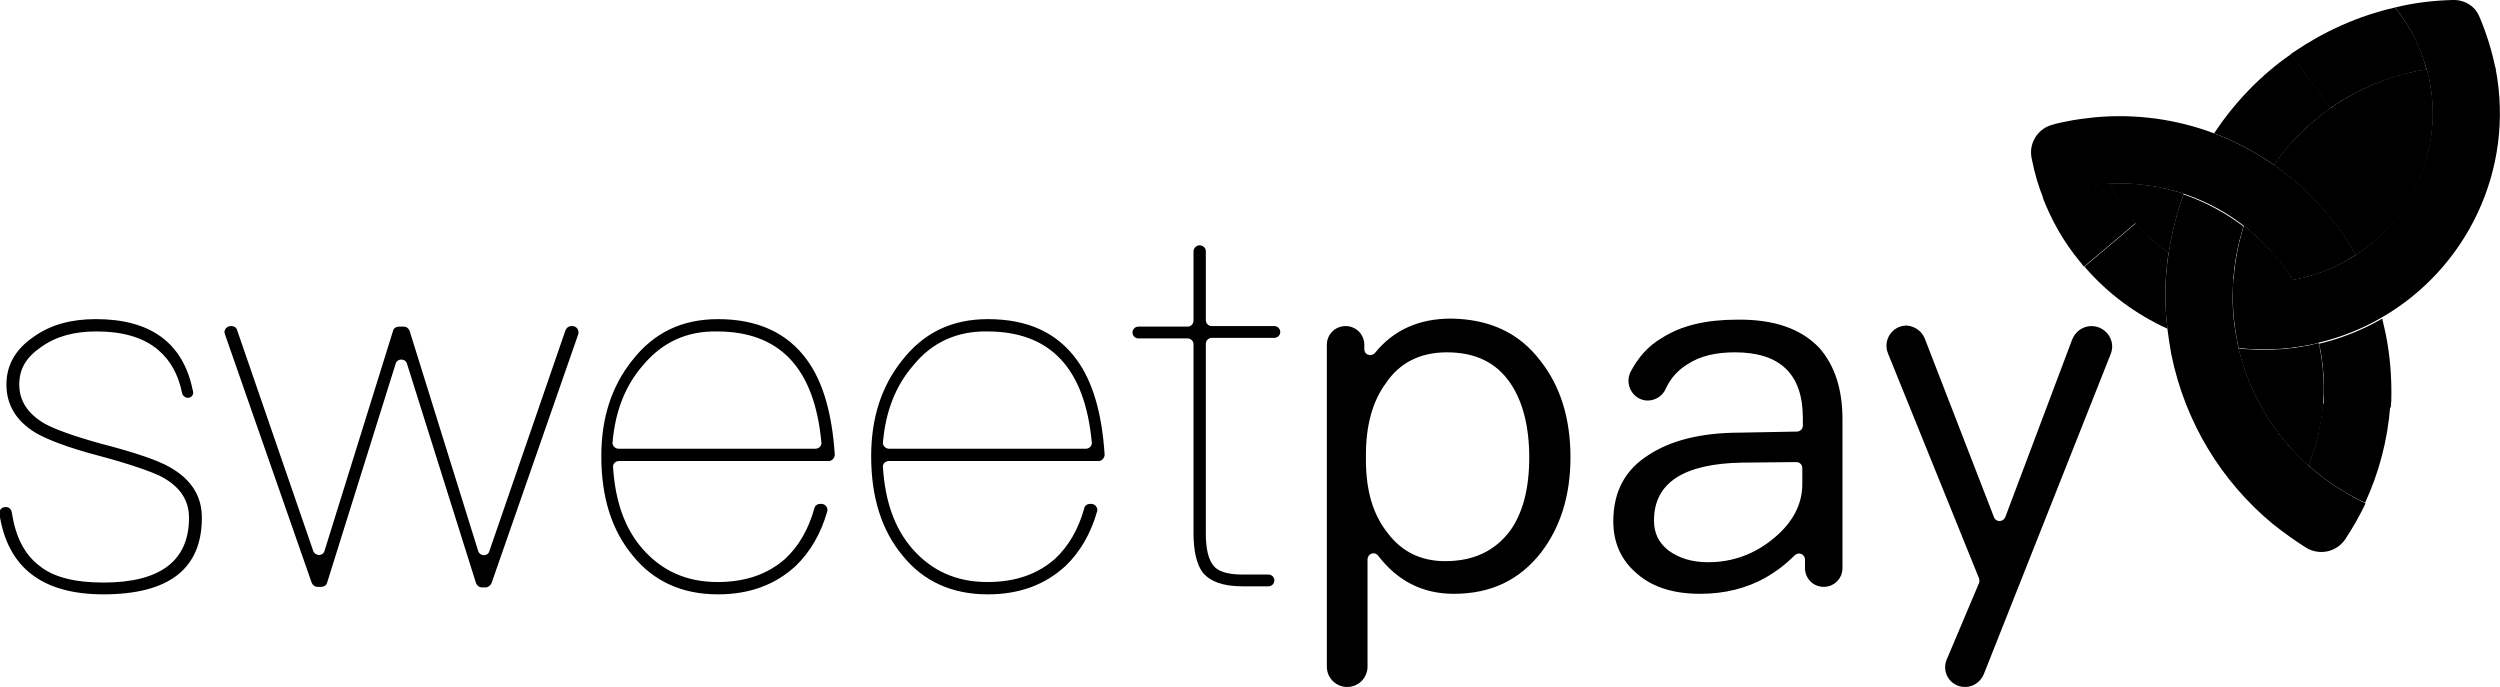 <svg id="Layer_1" viewBox="0 0 466.9 128.3"><style>.st0{fill:none}.st1{fill:url(#SVGID_1_)}.st2{fill:url(#SVGID_2_)}.st3{fill:url(#SVGID_3_)}.st4{fill:#404041}.st5{fill:url(#SVGID_4_)}.st6{fill:url(#SVGID_5_)}.st7{fill:url(#SVGID_6_)}.st8{fill:url(#SVGID_7_)}.st9{fill:url(#SVGID_8_)}.st10{fill:url(#SVGID_9_)}</style><path class="st0" d="M428.2 52.3c-2.4-3.9-5.6-7.3-9.1-10.1-1 3.2-1.7 6.6-1.9 10 3.5.7 7.2.7 11 .1zM407.8 36.2c-4.3-1.4-8.9-2.1-13.7-1.9 2.4 5.3 6.2 9.7 10.9 12.9.6-3.8 1.5-7.4 2.8-11zM424.7 30.8c6.2 4.3 11.5 10.1 15.3 16.8 10.5-6.8 16.3-19.6 13.7-32.6-.1-.7-.3-1.4-.5-2-.6.1-1.3.2-1.9.3-11.2 2.3-20.5 8.8-26.6 17.5zM433 64.1c-.5.1-1.1.3-1.6.4-4.5.9-9 1.1-13.3.6 2.1 8.7 6.7 16.2 13 21.8 2.8-6.7 3.6-14.3 2.1-21.9 0-.3-.1-.6-.2-.9z"/><linearGradient id="SVGID_1_" gradientUnits="userSpaceOnUse" x1="416.058" y1="71.693" x2="413.808" y2="77.943" gradientTransform="matrix(1 0 0 -1 0 128.558)"><stop offset="0" stop-color="#847811"/><stop offset=".07" stop-color="#9e8e17"/><stop offset=".152" stop-color="#b4a01d"/><stop offset=".249" stop-color="#c5af21"/><stop offset=".368" stop-color="#d0b924"/><stop offset=".535" stop-color="#d7be26"/><stop offset="1" stop-color="#d9c026"/></linearGradient><path class="st1" d="M428.2 52.3c4.4-.8 8.3-2.4 11.8-4.7-3.8-6.8-9.1-12.5-15.3-16.8-3.5-2.4-7.2-4.4-11.2-5.9-6.9-2.6-14.5-3.7-22.2-3-1.8.2-3.6.4-5.5.8-.8.2-1.6.3-2.5.6-2.7.7-4.4 3.4-3.9 6.1 0 .2.1.3.1.5.5 2.5 1.2 4.9 2.1 7.1 2.1-.8 4.3-1.5 6.7-2 2-.4 3.9-.6 5.9-.7 4.7-.2 9.4.5 13.7 1.9 4.1 1.4 7.9 3.4 11.2 6 3.5 2.8 6.6 6.2 9.1 10.1z"/><linearGradient id="SVGID_2_" gradientUnits="userSpaceOnUse" x1="432.983" y1="80.832" x2="429.733" y2="73.957" gradientTransform="matrix(1 0 0 -1 0 128.558)"><stop offset="0" stop-color="#197a84"/><stop offset=".044" stop-color="#1e8893"/><stop offset=".128" stop-color="#269ca9"/><stop offset=".227" stop-color="#2cabba"/><stop offset=".35" stop-color="#30b6c5"/><stop offset=".522" stop-color="#32bccc"/><stop offset="1" stop-color="#33bece"/></linearGradient><path class="st2" d="M431.1 86.9c-6.3-5.6-10.9-13.1-13-21.8l-.3-1.5c-.8-3.8-1-7.6-.7-11.3.2-3.4.9-6.8 1.9-10-3.4-2.6-7.2-4.6-11.2-6-1.3 3.5-2.2 7.2-2.8 11-.7 4.6-.8 9.4-.2 14.2.2 1.5.4 3 .7 4.6C408.1 79 415 90 424.4 97.8c2 1.6 4.1 3.1 6.3 4.5 2.5 1.5 5.7.8 7.3-1.6 1.4-2.1 2.7-4.4 3.8-6.7-3.9-1.9-7.5-4.2-10.7-7.1z"/><linearGradient id="SVGID_3_" gradientUnits="userSpaceOnUse" x1="416.264" y1="95.102" x2="424.014" y2="95.352" gradientTransform="matrix(1 0 0 -1 0 128.558)"><stop offset="0" stop-color="#873b66"/><stop offset=".052" stop-color="#994574"/><stop offset=".135" stop-color="#af5184"/><stop offset=".234" stop-color="#c05a91"/><stop offset=".355" stop-color="#cb609a"/><stop offset=".526" stop-color="#d264a0"/><stop offset="1" stop-color="#d465a1"/></linearGradient><path class="st3" d="M458 0c-3.5.1-7.1.5-10.7 1.4 2.7 3.3 4.7 7.3 5.9 11.6.2.7.4 1.3.5 2 2.6 13-3.3 25.7-13.7 32.6-3.3 2.1-7 3.7-11 4.5-.3.1-.5.1-.8.1-3.8.7-7.5.6-11.1-.1-.3 4.2 0 8.5 1 12.9 4.3.5 8.8.3 13.3-.6.5-.1 1.1-.2 1.6-.4 4.2-1 8.2-2.6 11.8-4.7 15.8-9.1 24.9-27.5 21.3-46.4 0-.1 0-.3-.1-.4-.7-3.3-1.7-6.5-3-9.5-.8-1.9-2.8-3.1-5-3z"/><path class="st0" d="M428.2 52.3c-2.4-3.9-5.6-7.3-9.1-10.1-1 3.2-1.7 6.6-1.9 10 3.5.7 7.2.7 11 .1zM407.8 36.2c-4.3-1.4-8.9-2.1-13.7-1.9 2.4 5.3 6.2 9.7 10.9 12.9.6-3.8 1.5-7.4 2.8-11zM424.7 30.8c6.2 4.3 11.5 10.1 15.3 16.8 10.5-6.8 16.3-19.6 13.7-32.6-.1-.7-.3-1.4-.5-2-.6.1-1.3.2-1.9.3-11.2 2.3-20.5 8.8-26.6 17.5zM433 64.1c-.5.1-1.1.3-1.6.4-4.5.9-9 1.1-13.3.6 2.1 8.7 6.7 16.2 13 21.8 2.8-6.7 3.6-14.3 2.1-21.9 0-.3-.1-.6-.2-.9z"/><path class="st4" d="M35.1 74.3c-.5 0-1-.4-1.1-.9-.7-3.5-2.2-6.1-4.4-8-2.8-2.4-6.7-3.5-11.6-3.5-4.1 0-7.5.9-10.3 2.9-2.8 1.9-4.1 4.1-4.1 7 0 3 1.5 5.4 4.7 7.3 2 1.1 5.6 2.4 10.7 3.8 6.2 1.6 10.6 3.1 12.8 4.4 4 2.3 5.9 5.4 5.9 9.4 0 9.5-6.1 14.3-18.4 14.3-11.4 0-17.9-5-19.4-15-.1-.7.4-1.3 1.1-1.3h.1c.6 0 1 .4 1.1 1 .7 4.5 2.3 7.8 5.2 10 2.6 2.1 6.6 3.1 11.9 3.1 10.7 0 16-4.1 16-12.1 0-3.4-1.8-5.9-5.2-7.7-1.8-.9-5.7-2.3-11.7-3.9-5.7-1.5-9.6-3-11.8-4.3-3.6-2.2-5.4-5.2-5.4-9 0-3.6 1.7-6.6 5.1-8.9 3.2-2.3 7.1-3.3 11.6-3.3 10.2 0 16.3 4.4 18.1 13.3.3.7-.2 1.4-.9 1.4zM44.3 61.7l14.2 41.2c.4 1 1.8 1 2.1 0l12.8-41.1c.1-.5.6-.8 1.1-.8h.9c.5 0 .9.3 1.1.8l12.8 41.1c.3 1 1.8 1.1 2.1 0l14.2-41.2c.2-.5.6-.8 1.1-.8h.2c.8 0 1.3.8 1.1 1.5l-16.2 46.5c-.2.4-.6.8-1.1.8H90c-.5 0-.9-.3-1.1-.8L76 67.9c-.3-1-1.8-1-2.1 0l-12.8 40.9c-.1.5-.6.8-1.1.8h-.7c-.5 0-.9-.3-1.1-.8L42 62.4c-.3-.7.3-1.5 1.1-1.5h.2c.4 0 .9.3 1 .8zM150.7 67.2c3 4.1 4.7 10 5.2 17.7 0 .6-.5 1.2-1.1 1.2h-39.2c-.6 0-1.2.5-1.1 1.2.4 6.2 2.1 11.3 5.5 15.2 3.6 4.1 8.2 6.2 14 6.2 5.3 0 9.4-1.5 12.6-4.3 2.5-2.3 4.4-5.5 5.5-9.5.1-.5.6-.8 1.1-.8h.2c.7 0 1.3.7 1.1 1.4-1.2 4.2-3.2 7.6-5.9 10.2-3.8 3.5-8.6 5.3-14.5 5.3-6.7 0-12-2.4-15.9-7.2-4-4.8-5.9-11-5.9-18.6 0-7.1 1.9-13 5.7-17.8 4.1-5.3 9.4-7.8 16.1-7.8 7.3 0 12.9 2.5 16.6 7.6zm-30.6 1c-3.4 3.9-5.2 8.7-5.7 14.4-.1.6.5 1.2 1.1 1.2h36.8c.7 0 1.2-.6 1.1-1.2-1.3-13.9-7.8-20.7-19.5-20.7-5.6-.1-10.2 2-13.8 6.3zM201.1 67.2c3 4.1 4.7 10 5.2 17.7 0 .6-.5 1.2-1.1 1.2H166c-.6 0-1.2.5-1.1 1.2.4 6.2 2.1 11.3 5.5 15.2 3.6 4.1 8.2 6.2 14 6.2 5.3 0 9.4-1.5 12.6-4.3 2.5-2.3 4.4-5.5 5.5-9.5.1-.5.6-.8 1.1-.8h.2c.7 0 1.3.7 1.1 1.4-1.2 4.2-3.2 7.6-5.9 10.2-3.8 3.5-8.6 5.3-14.5 5.3-6.7 0-12-2.4-15.9-7.2-4-4.8-5.9-11-5.9-18.6 0-7.1 1.9-13 5.7-17.8 4.1-5.3 9.4-7.8 16.1-7.8 7.4 0 12.9 2.5 16.6 7.6zm-30.5 1c-3.4 3.9-5.2 8.7-5.7 14.4-.1.6.5 1.2 1.1 1.2h36.8c.7 0 1.2-.6 1.1-1.2-1.3-13.9-7.8-20.7-19.5-20.7-5.6-.1-10.3 2-13.8 6.3zM226.3 60.9H238c.6 0 1.1.5 1.1 1.1 0 .6-.5 1.1-1.1 1.1h-11.7c-.6 0-1.1.5-1.1 1.1v35.5c0 2.8.5 4.8 1.4 5.9.8 1.1 2.6 1.7 5.4 1.7h4.9c.6 0 1.1.5 1.1 1.1 0 .6-.5 1.1-1.1 1.1H232c-3.6 0-6-.9-7.4-2.6-1.1-1.5-1.7-4-1.7-7.3V64.3c0-.6-.5-1.1-1.1-1.1h-9.2c-.6 0-1.1-.5-1.1-1.1 0-.6.5-1.1 1.1-1.1h9.2c.6 0 1.1-.5 1.1-1.1v-13c0-.4.3-.8.7-1 .7-.3 1.6.2 1.6 1v12.9c0 .6.5 1.1 1.1 1.1zM287.7 67.4c3.7 4.7 5.6 10.7 5.6 18 0 7.2-1.9 13.1-5.5 17.8-4 5.1-9.3 7.7-16.3 7.7-5.8 0-10.5-2.4-14.1-7.1-.7-.9-2-.4-2 .7v20c0 2.1-1.7 3.8-3.8 3.8-2.1 0-3.8-1.7-3.8-3.8V64.4c0-2 1.6-3.5 3.5-3.5 2 0 3.5 1.6 3.5 3.5v.8c0 1.1 1.3 1.5 2 .7 3.4-4.2 8.1-6.4 14.2-6.4 7.1.1 12.7 2.6 16.7 7.9zm-28.9 4.2c-2.5 3.4-3.7 7.9-3.7 13.4v.9c0 5.7 1.3 10.2 4.1 13.7 2.6 3.4 6.1 5.2 10.7 5.2 5.3 0 9.2-1.9 12-5.5 2.5-3.4 3.7-8 3.7-13.9 0-5.7-1.2-10.4-3.5-13.8-2.7-4-6.7-5.8-11.9-5.8-4.9 0-8.8 1.9-11.4 5.8zM339.8 65c2.8 3.2 4.3 7.6 4.3 13.3v27.8c0 2-1.6 3.5-3.5 3.5-2 0-3.5-1.6-3.5-3.5v-1.6c0-1-1.2-1.5-1.9-.8-1.6 1.6-3.4 3-5.5 4.2-3.6 2-7.6 3-12.2 3-4.9 0-8.8-1.2-11.7-3.7-3-2.5-4.5-5.8-4.5-9.8 0-5.6 2.2-9.7 6.7-12.5 4-2.6 9.6-4.1 17-4.1l10.6-.2c.6 0 1.1-.5 1.1-1.1v-1.4c0-8.2-4.2-12.3-12.7-12.3-3.6 0-6.5.7-8.8 2.2-1.8 1.1-3.2 2.6-4.1 4.6-.6 1.4-2.1 2.3-3.6 2.2-2.6-.2-4.1-3-3-5.3 1.4-2.7 3.3-4.9 5.9-6.4 3.6-2.3 8.2-3.4 14-3.4 6.9-.1 12 1.7 15.4 5.3zm-14.5 21.4c-10.9.2-16.4 3.8-16.4 10.8 0 2.3.8 4.1 2.7 5.6 1.9 1.4 4.3 2.2 7.4 2.2 4.6 0 8.7-1.5 12.3-4.5 3.5-2.9 5.3-6.3 5.3-10.1v-3c0-.6-.5-1.1-1.1-1.1l-10.2.1zM359.5 63.3l12.9 33.3c.4 1 1.7.9 2.1 0L387 63.4c.6-1.5 2-2.5 3.6-2.5 2.7 0 4.6 2.7 3.6 5.2l-23.7 59.8c-.6 1.4-1.9 2.4-3.5 2.4-2.7 0-4.5-2.7-3.4-5.2l6-14.2c.1-.3.1-.6 0-.9l-17-42c-1-2.5.8-5.2 3.5-5.2 1.5.1 2.9 1.1 3.4 2.5z"/><g><linearGradient id="SVGID_4_" gradientUnits="userSpaceOnUse" x1="420.845" y1="99.673" x2="424.845" y2="106.798" gradientTransform="matrix(1 0 0 -1 0 128.558)"><stop offset="0" stop-color="#197a84"/><stop offset=".044" stop-color="#1e8893"/><stop offset=".128" stop-color="#269ca9"/><stop offset=".227" stop-color="#2cabba"/><stop offset=".35" stop-color="#30b6c5"/><stop offset=".522" stop-color="#32bccc"/><stop offset="1" stop-color="#33bece"/></linearGradient><path class="st5" d="M413.5 24.9c4 1.5 7.7 3.5 11.2 5.9 2.9-4.1 6.4-7.7 10.6-10.6l-7.4-10.1c-5.8 4-10.6 9.1-14.4 14.8z"/><linearGradient id="SVGID_5_" gradientUnits="userSpaceOnUse" x1="450.301" y1="122.283" x2="442.676" y2="118.408" gradientTransform="matrix(1 0 0 -1 0 128.558)"><stop offset="0" stop-color="#197a84"/><stop offset=".044" stop-color="#1e8893"/><stop offset=".128" stop-color="#269ca9"/><stop offset=".227" stop-color="#2cabba"/><stop offset=".35" stop-color="#30b6c5"/><stop offset=".522" stop-color="#32bccc"/><stop offset="1" stop-color="#33bece"/></linearGradient><path class="st6" d="M447.3 1.4c-7 1.6-13.3 4.5-18.9 8.3-.2.1-.4.3-.6.4l7.4 10.1c.2-.1.4-.3.6-.4 4.6-3.1 9.8-5.3 15.5-6.5.6-.1 1.3-.2 1.9-.3-1.1-4.3-3.2-8.3-5.9-11.6z"/></g><g><linearGradient id="SVGID_6_" gradientUnits="userSpaceOnUse" x1="404.595" y1="76.913" x2="398.845" y2="77.038" gradientTransform="matrix(1 0 0 -1 0 128.558)"><stop offset="0" stop-color="#873b66"/><stop offset=".052" stop-color="#994574"/><stop offset=".135" stop-color="#af5184"/><stop offset=".234" stop-color="#c05a91"/><stop offset=".355" stop-color="#cb609a"/><stop offset=".526" stop-color="#d264a0"/><stop offset="1" stop-color="#d465a1"/></linearGradient><path class="st7" d="M405 47.2c-2.3-1.6-4.3-3.4-6.1-5.5l-9.6 8.1c4.3 5 9.6 8.9 15.5 11.6-.6-4.8-.5-9.5.2-14.2z"/><linearGradient id="SVGID_7_" gradientUnits="userSpaceOnUse" x1="388.826" y1="93.922" x2="390.451" y2="88.547" gradientTransform="matrix(1 0 0 -1 0 128.558)"><stop offset="0" stop-color="#873b66"/><stop offset=".052" stop-color="#994574"/><stop offset=".135" stop-color="#af5184"/><stop offset=".234" stop-color="#c05a91"/><stop offset=".355" stop-color="#cb609a"/><stop offset=".526" stop-color="#d264a0"/><stop offset="1" stop-color="#d465a1"/></linearGradient><path class="st8" d="M398.1 40.7c-1.6-2-2.9-4.1-4-6.5-1.9.1-3.9.3-5.9.7-2.3.5-4.5 1.1-6.7 2 1.7 4.4 4 8.4 6.9 11.9.3.3.5.7.8 1l9.6-8.1c-.2-.3-.4-.6-.7-1z"/></g><g><linearGradient id="SVGID_8_" gradientUnits="userSpaceOnUse" x1="434.39" y1="38.983" x2="438.14" y2="44.358" gradientTransform="matrix(1 0 0 -1 0 128.558)"><stop offset="0" stop-color="#847811"/><stop offset=".07" stop-color="#9e8e17"/><stop offset=".152" stop-color="#b4a01d"/><stop offset=".249" stop-color="#c5af21"/><stop offset=".368" stop-color="#d0b924"/><stop offset=".535" stop-color="#d7be26"/><stop offset="1" stop-color="#d9c026"/></linearGradient><path class="st9" d="M431.1 86.9c3.2 2.9 6.8 5.2 10.6 7 2.6-5.6 4.2-11.7 4.7-18l-12.6-.5c-.3 4-1.2 7.9-2.7 11.5z"/><linearGradient id="SVGID_9_" gradientUnits="userSpaceOnUse" x1="437.365" y1="66.2" x2="439.24" y2="61.325" gradientTransform="matrix(1 0 0 -1 0 128.558)"><stop offset="0" stop-color="#847811"/><stop offset=".07" stop-color="#9e8e17"/><stop offset=".152" stop-color="#b4a01d"/><stop offset=".249" stop-color="#c5af21"/><stop offset=".368" stop-color="#d0b924"/><stop offset=".535" stop-color="#d7be26"/><stop offset="1" stop-color="#d9c026"/></linearGradient><path class="st10" d="M445.6 62.6c-.2-1.1-.5-2.1-.7-3.1-3.6 2.1-7.6 3.7-11.8 4.7.1.3.1.6.2.9.6 3.1.8 6.2.7 9.2 0 .4 0 .8-.1 1.3l12.6.5c0-.4.1-.8.1-1.3.1-4.1-.2-8.2-1-12.2z"/></g></svg>